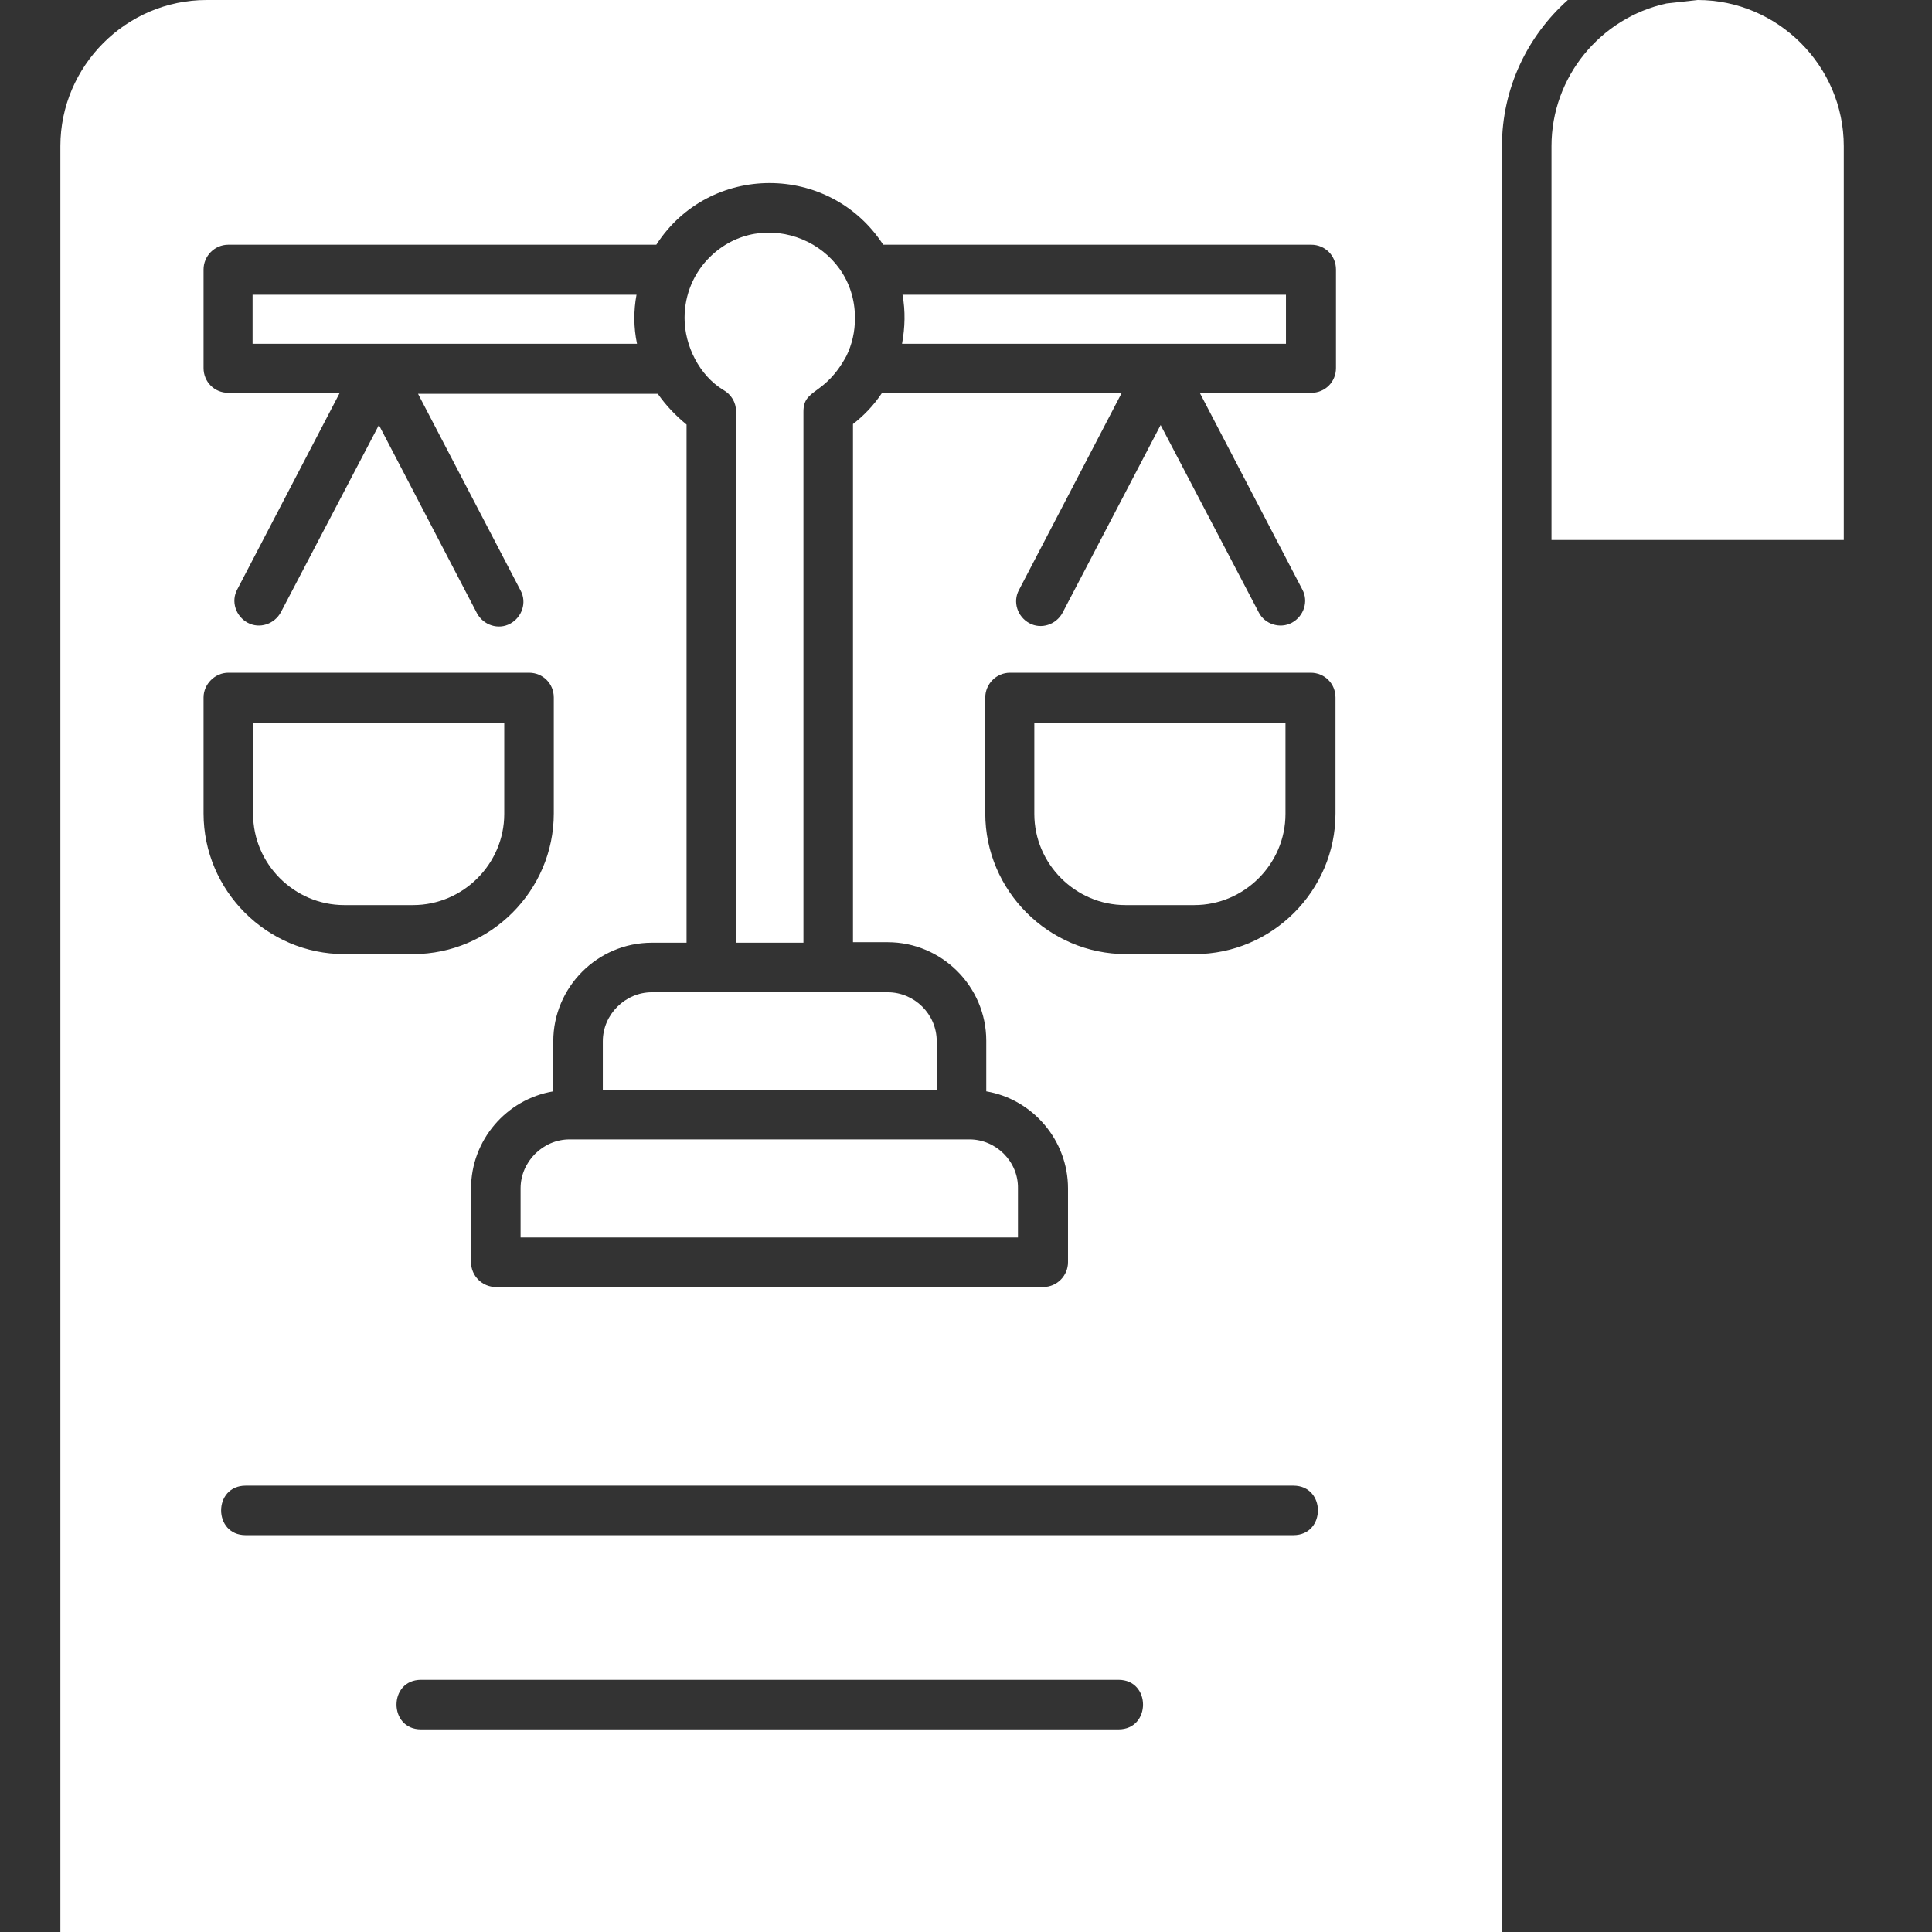 <svg width="64" height="64" viewBox="0 0 64 64" fill="none" xmlns="http://www.w3.org/2000/svg">
<rect x="0" y="0" width="64" height="64" fill="#333333" stroke="none"/>
<g clip-path="url(#clip0_211_5093)">
<path d="M51.936 0H6.841C4.183 0 2 2.183 2 4.841V64H49.754V4.841C49.754 2.937 50.591 1.198 51.936 0ZM56.236 0L55.202 0.115C53.02 0.591 51.395 2.544 51.395 4.841V17.887H61.077V4.841C61.077 2.183 58.894 0 56.236 0ZM13.947 57.288C12.864 57.288 12.864 55.647 13.947 55.647H37.052C38.135 55.647 38.135 57.288 37.052 57.288H13.947ZM8.137 50.855C7.054 50.855 7.054 49.214 8.137 49.214H42.845C43.928 49.214 43.928 50.855 42.845 50.855H8.137ZM29.897 9.764C29.996 10.306 29.98 10.847 29.881 11.389H42.599V9.764H29.897ZM21.102 11.389C20.987 10.847 20.987 10.289 21.085 9.764H8.367V11.389H21.102ZM16.72 23.943H8.384V26.962C8.384 28.619 9.746 29.982 11.403 29.982H13.684C15.341 29.982 16.704 28.619 16.704 26.962V23.943H16.72ZM7.563 22.285H17.524C17.984 22.285 18.345 22.646 18.345 23.106V26.946C18.345 29.506 16.244 31.606 13.684 31.606H11.403C8.843 31.606 6.743 29.506 6.743 26.946V23.106C6.743 22.663 7.12 22.285 7.563 22.285ZM42.599 23.943H34.263V26.962C34.263 28.619 35.625 29.982 37.282 29.982H39.563C41.221 29.982 42.583 28.619 42.583 26.962V23.943H42.599ZM33.459 22.285H43.419C43.879 22.285 44.24 22.646 44.24 23.106V26.946C44.24 29.506 42.139 31.606 39.58 31.606H37.298C34.739 31.606 32.638 29.506 32.638 26.946V23.106C32.638 22.663 32.999 22.285 33.459 22.285ZM29.405 32.87H21.594C20.708 32.87 19.969 33.608 19.969 34.494V36.119H31.03V34.494C31.03 33.592 30.291 32.87 29.405 32.87ZM24.384 31.229H26.615V13.637C26.615 12.849 27.321 13.128 28.043 11.783C28.224 11.405 28.322 10.995 28.322 10.535C28.322 8.025 25.27 6.761 23.497 8.533C22.989 9.042 22.677 9.748 22.677 10.535C22.677 11.454 23.169 12.439 23.957 12.915C24.22 13.063 24.384 13.325 24.384 13.637V31.229ZM32.113 37.744H18.87C17.984 37.744 17.245 38.482 17.245 39.368V40.993H33.721V39.368C33.737 38.482 32.999 37.744 32.113 37.744ZM32.671 36.152C34.213 36.414 35.379 37.776 35.379 39.368V41.813C35.379 42.256 35.017 42.634 34.558 42.634H16.425C15.982 42.634 15.604 42.273 15.604 41.813V39.368C15.604 37.776 16.769 36.414 18.328 36.152V34.494C18.328 32.706 19.789 31.229 21.594 31.229H22.743V14.064C22.381 13.768 22.053 13.424 21.791 13.046H13.848L17.245 19.561C17.459 19.955 17.294 20.447 16.901 20.66C16.507 20.874 16.014 20.71 15.801 20.316L12.552 14.08L9.303 20.283C9.089 20.677 8.597 20.841 8.203 20.628C7.809 20.414 7.645 19.922 7.858 19.528L11.255 13.013H7.563C7.104 13.013 6.743 12.652 6.743 12.193V8.927C6.743 8.484 7.104 8.107 7.563 8.107H21.741C23.497 5.383 27.485 5.383 29.257 8.107H43.436C43.895 8.107 44.256 8.468 44.256 8.927V12.193C44.256 12.652 43.895 13.013 43.436 13.013H39.744L43.141 19.528C43.354 19.922 43.19 20.414 42.796 20.628C42.402 20.841 41.893 20.677 41.696 20.283L38.447 14.08L35.198 20.299C34.985 20.693 34.492 20.857 34.099 20.644C33.705 20.431 33.541 19.939 33.754 19.545L37.151 13.03H29.208C28.946 13.424 28.617 13.768 28.256 14.047V31.212H29.405C31.194 31.212 32.671 32.673 32.671 34.478V36.152Z" fill="white"/>
</g>
<defs>
<clipPath id="clip0_211_5093">
<rect width="64" height="64" fill="white"/>
</clipPath>
</defs>
</svg>
